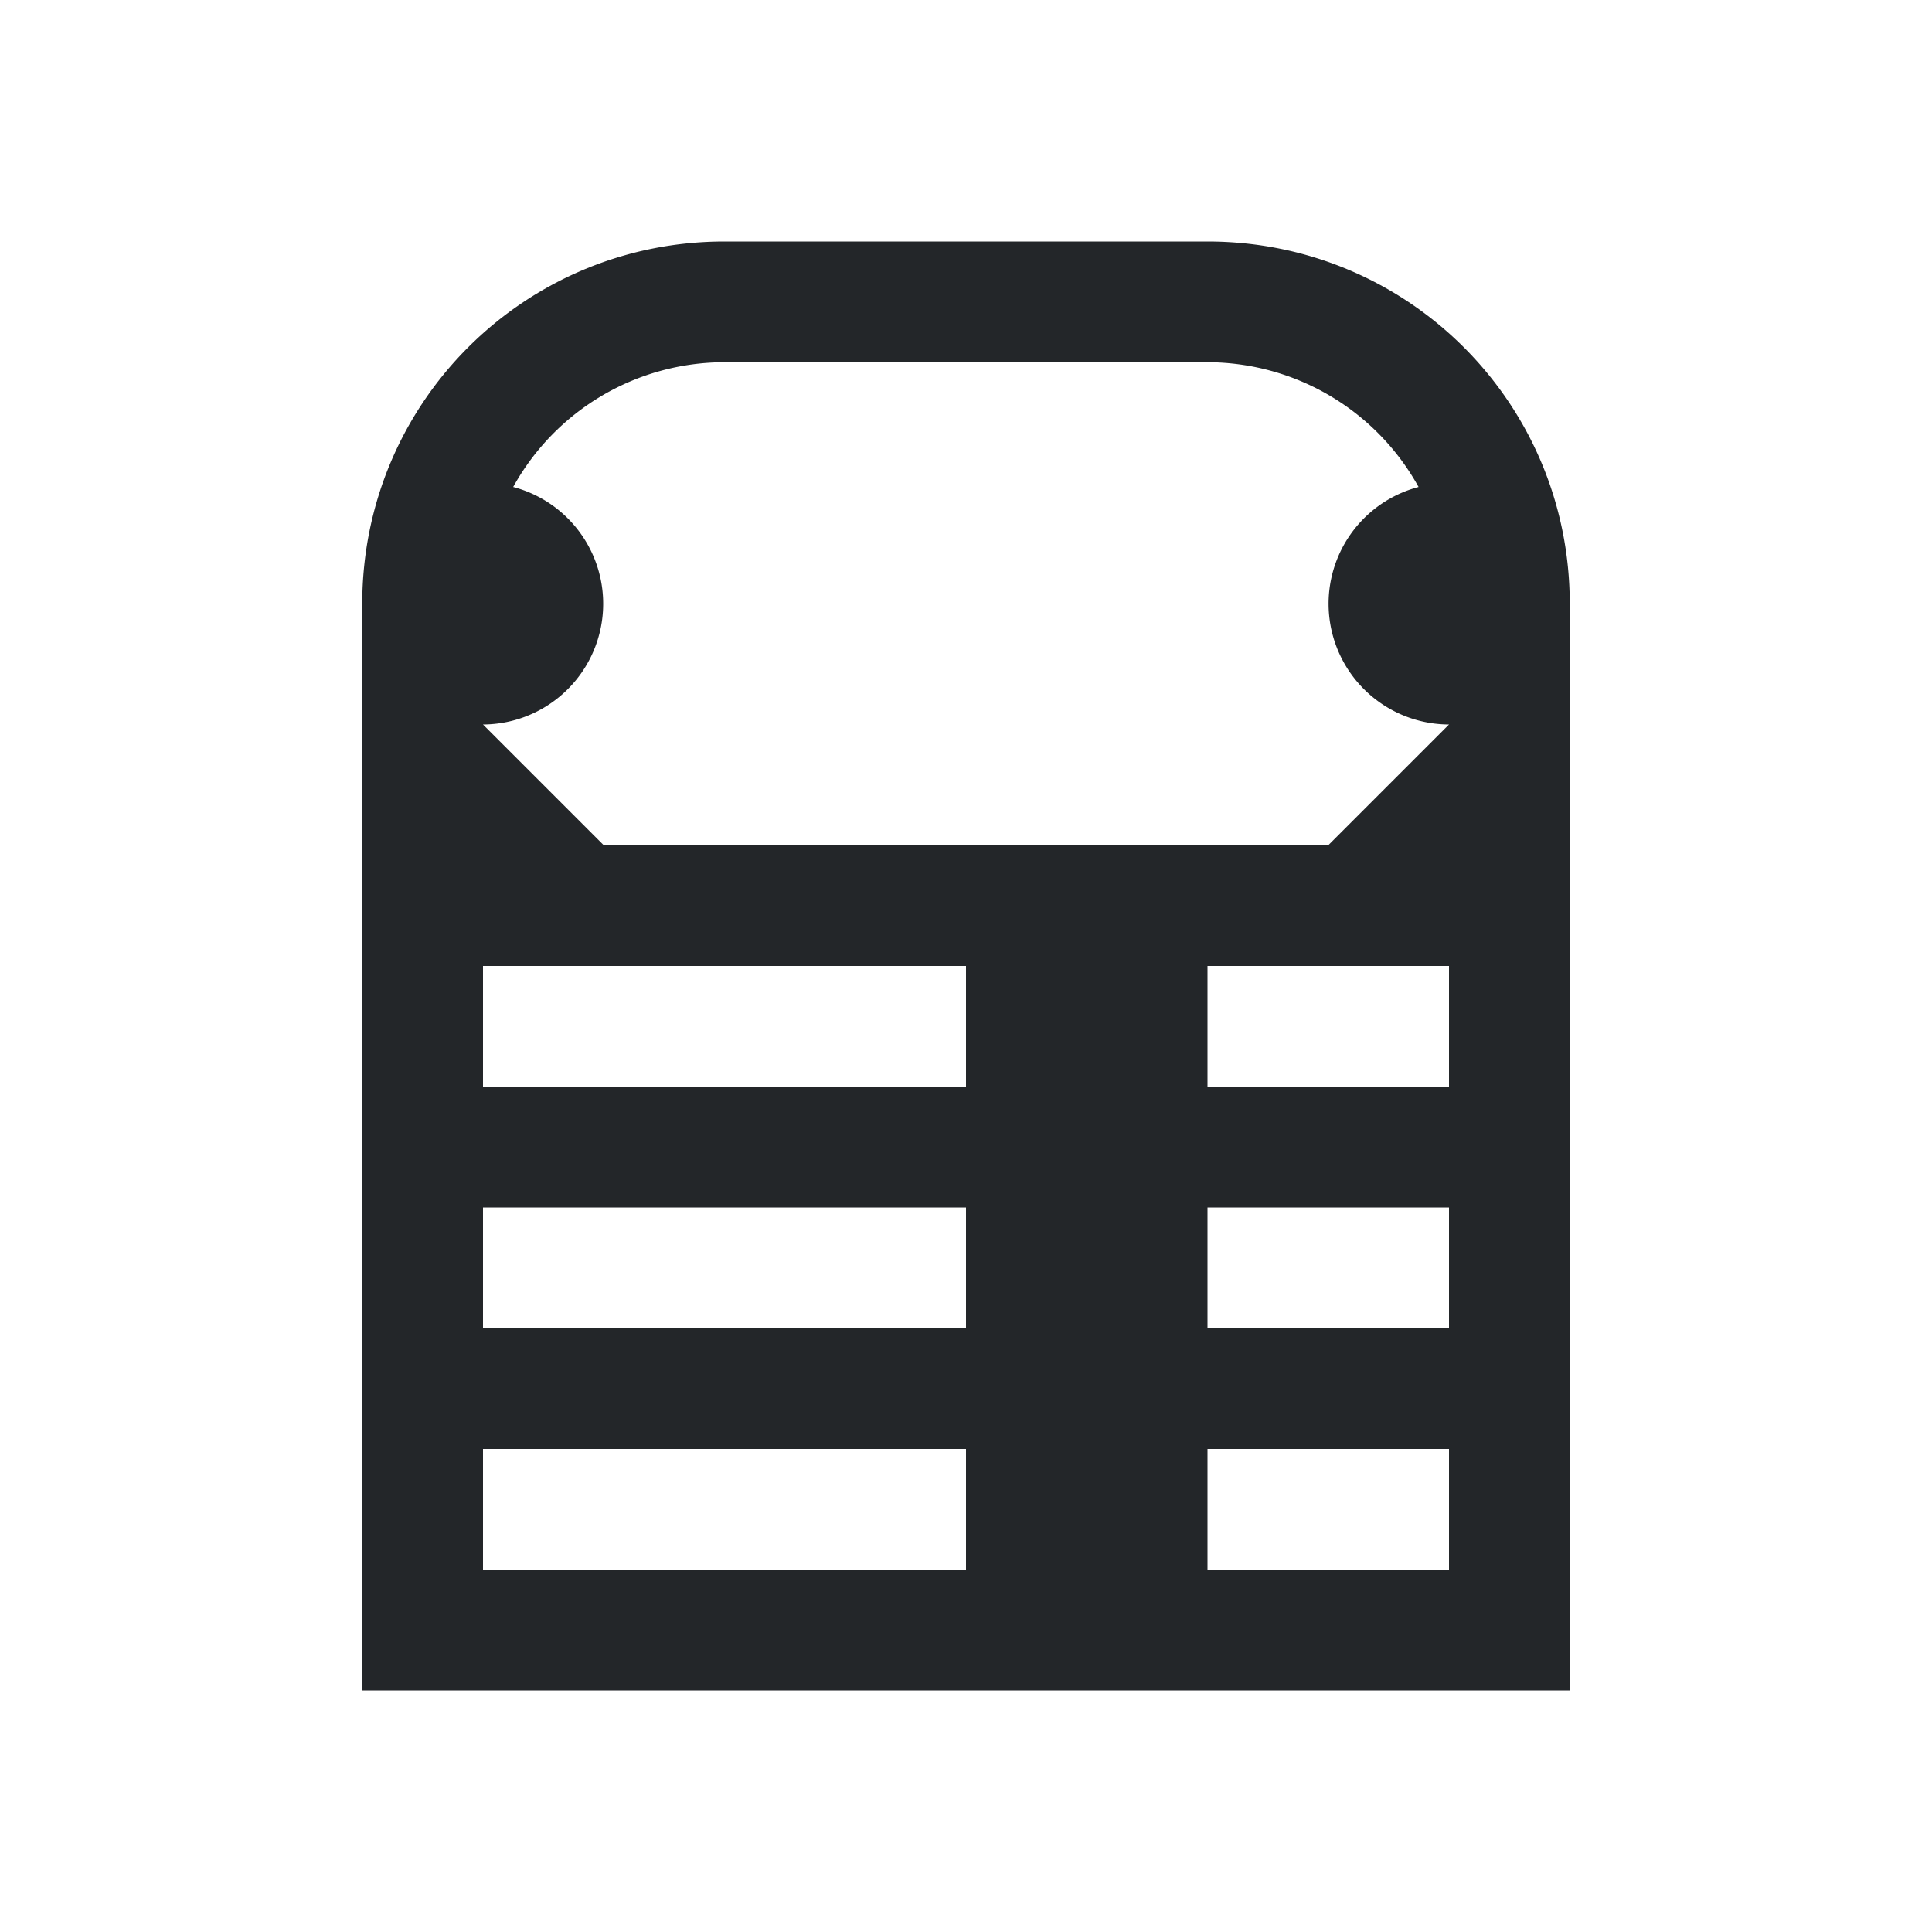 <svg xmlns="http://www.w3.org/2000/svg" viewBox="0 0 16 16">
  <style
     type="text/css"
     id="current-color-scheme">
        .ColorScheme-Text {
            color:#232629;
        }
    </style>
  <path
     style="fill:currentColor;fill-opacity:1"
     d="M 6 2 C 4.338 2 3 3.338 3 5 L 3 8 L 3 11 L 3 14 L 6 14 L 10 14 L 13 14 L 13 11 L 13 8 L 13 5 C 13 3.338 11.662 2 10 2 L 6 2 z M 6 3 L 10 3 A 2 2 0 0 1 11.748 4.033 A 1 1 0 0 0 12 6 L 11 7 L 5 7 L 4 6 A 1 1 0 0 0 4.25 4.033 A 2 2 0 0 1 6 3 z M 4 8 L 8 8 L 8 9 L 4 9 L 4 8 z M 10 8 L 12 8 L 12 9 L 10 9 L 10 8 z M 4 10 L 8 10 L 8 11 L 4 11 L 4 10 z M 10 10 L 12 10 L 12 11 L 10 11 L 10 10 z M 4 12 L 8 12 L 8 13 L 4 13 L 4 12 z M 10 12 L 12 12 L 12 13 L 10 13 L 10 12 z "
     class="ColorScheme-Text"/>
</svg>

